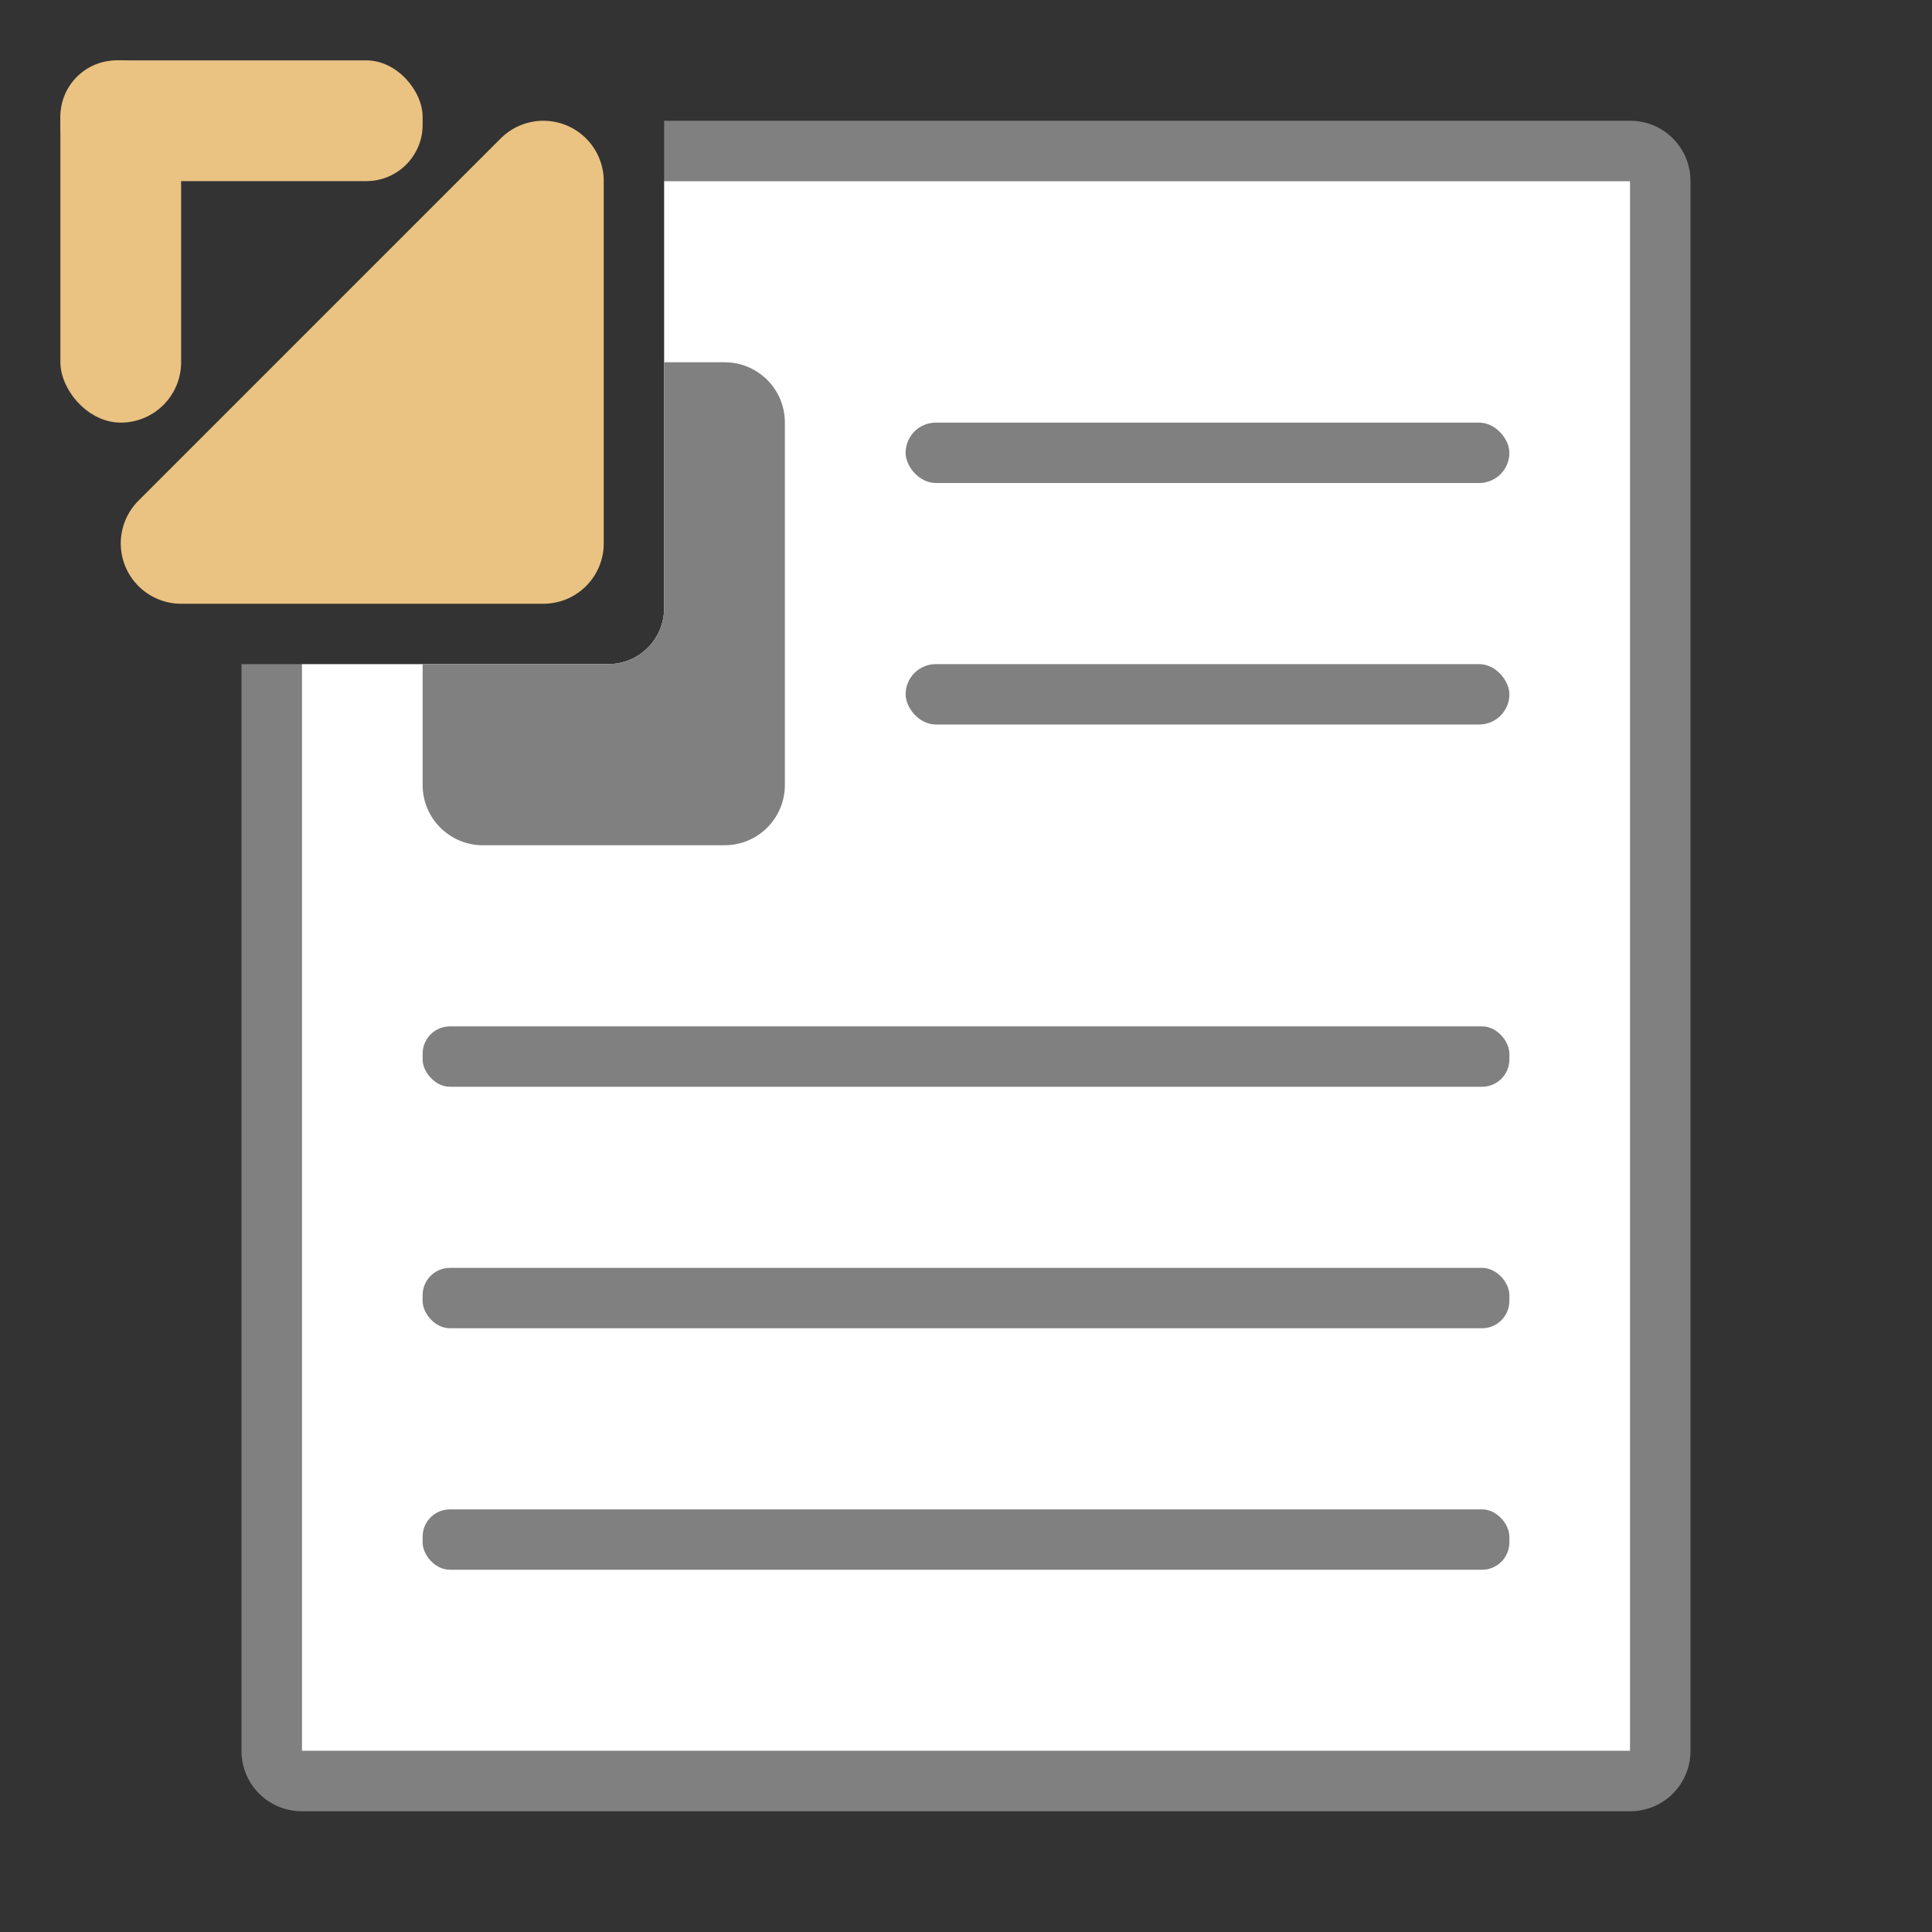 <svg viewBox="0 0 32 32" xmlns="http://www.w3.org/2000/svg"><rect x="0" y="0" width="32" height="32" fill="#333333" stroke="none"/><path d="m11 2v1h16v26h-22v-18h-1v18c0 .554.446 1 1 1h22c.554 0 1-.446 1-1v-26c0-.554-.446-1-1-1z" fill="#808080"/><path d="m11 3v7.072c0 .514-.414.928-.928.928h-5.072v18h22v-26z" fill="#fff"/><g fill="#808080"><path d="m11 6v4.072c0 .514-.414.928-.928.928h-3.072v2c0 .554.446 1 1 1h4c.554 0 1-.446 1-1v-6c0-.554-.446-1-1-1z"/><rect height="1" ry=".5" width="10" x="15" y="7"/><rect height="1" ry=".452" width="18" x="7" y="25"/><rect height="1" ry=".5" width="10" x="15" y="11"/><rect height="1" ry=".452" width="18" x="7" y="21"/><rect height="1" ry=".452" width="18" x="7" y="17"/></g><g fill="#eac282" transform="translate(-1 -1)"><path d="m4 10 6-6v6z" fill-rule="evenodd" stroke="#eac282" stroke-linecap="round" stroke-linejoin="round" stroke-width="2"/><rect height="6" ry="1" width="2" x="2" y="2"/><rect height="2" ry=".932" width="6" x="2" y="2"/></g></svg>